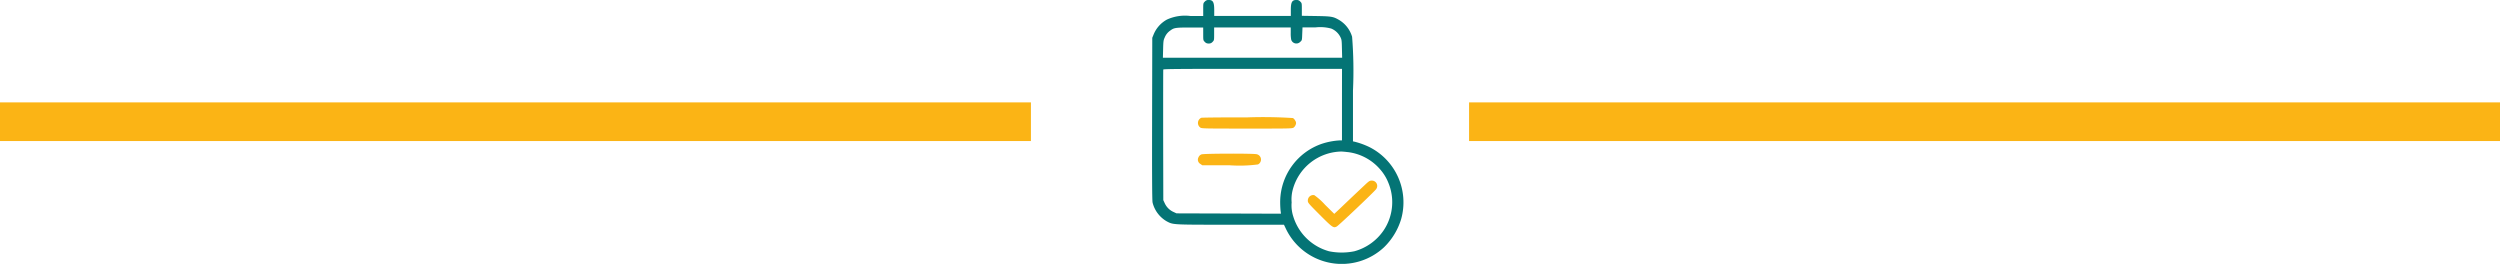 <svg xmlns="http://www.w3.org/2000/svg" width="194" height="20.474" viewBox="0 0 194 20.474">
  <g id="Group_5361" data-name="Group 5361" transform="translate(-1029 -325.859)">
    <g id="Group_4836" data-name="Group 4836" transform="translate(148 -1694.196)">
      <rect id="Rectangle_265" data-name="Rectangle 265" width="80" height="3" transform="translate(881 2028)" fill="#fbb415"/>
      <rect id="Rectangle_266" data-name="Rectangle 266" width="80" height="3" transform="translate(995 2028)" fill="#fbb415"/>
    </g>
    <path id="Path_7718" data-name="Path 7718" d="M31.232-495.876c-.124.124-.124.132-.124.62v.5h-.97a3.37,3.37,0,0,0-1.842.273,2.318,2.318,0,0,0-1.047,1.184l-.094.231-.013,6.281c-.009,4.414,0,6.35.038,6.508a2.328,2.328,0,0,0,1.094,1.453c.513.269.385.265,4.952.265h4.149l.192.4a4.807,4.807,0,0,0,7.576,1.346,5.1,5.1,0,0,0,1.325-2.183,4.8,4.8,0,0,0-2.457-5.585A5.924,5.924,0,0,0,42.871-485l-.141-.03v-3.94a33.521,33.521,0,0,0-.068-4.175,2.257,2.257,0,0,0-1-1.3c-.461-.269-.585-.291-1.8-.312l-1.1-.017v-.491c0-.483,0-.491-.124-.615a.365.365,0,0,0-.282-.124c-.355,0-.449.162-.449.79v.449H31.963v-.449c0-.628-.094-.79-.449-.79A.365.365,0,0,0,31.232-495.876Zm-.124,2.508c0,.487,0,.5.124.62a.354.354,0,0,0,.3.124.354.354,0,0,0,.3-.124c.124-.124.124-.132.124-.62v-.5H37.9v.423a2.578,2.578,0,0,0,.038.53.418.418,0,0,0,.7.162c.137-.12.137-.12.154-.62l.021-.5h1a3.247,3.247,0,0,1,1.231.09,1.38,1.38,0,0,1,.709.658c.1.2.107.273.12.906l.017.7H27.98l.017-.675c.017-.62.026-.688.128-.906a1.177,1.177,0,0,1,.423-.526c.291-.218.4-.239,1.525-.239l1.034,0Zm10.768,5.487v2.777h-.2a5.457,5.457,0,0,0-1.359.261,4.793,4.793,0,0,0-3.235,4.418,7.2,7.2,0,0,0,.026.739l.034.269-4.051-.013-4.055-.013-.239-.111a1.366,1.366,0,0,1-.675-.675l-.111-.239L28-485.51c0-2.769,0-5.063.009-5.093.017-.047,1.35-.055,6.948-.055h6.922Zm.414,3.679a3.933,3.933,0,0,1,2.589,1.393,3.55,3.55,0,0,1,.6,1,3.925,3.925,0,0,1-.359,3.67,4.025,4.025,0,0,1-2.282,1.637,4.909,4.909,0,0,1-1.966,0,4.022,4.022,0,0,1-2.782-2.722,2.754,2.754,0,0,1-.12-1.068,2.864,2.864,0,0,1,.094-1.017,3.983,3.983,0,0,1,3.718-2.931C41.833-484.245,42.064-484.228,42.29-484.2Z" transform="translate(1091.261 821.859)" fill="#047475"/>
    <path id="Path_7719" data-name="Path 7719" d="M110.721-282.883a.441.441,0,0,0-.073.761c.111.073.295.077,3.619.077s3.508,0,3.619-.077a.492.492,0,0,0,.162-.226.3.3,0,0,0-.03-.3.516.516,0,0,0-.184-.214,35.5,35.5,0,0,0-3.568-.051C112.366-282.918,110.768-282.9,110.721-282.883Z" transform="translate(1011.499 617.882)" fill="#fbb415"/>
    <path id="Path_7720" data-name="Path 7720" d="M110.649-216.931a.389.389,0,0,0-.231.214.381.381,0,0,0,.141.53l.145.1h2.09a10.982,10.982,0,0,0,2.235-.064.423.423,0,0,0-.1-.791C114.7-217.008,110.846-217,110.649-216.931Z" transform="translate(1011.592 554.769)" fill="#fbb415"/>
    <path id="Path_7721" data-name="Path 7721" d="M314.5-167.735c-.158.15-.714.671-1.231,1.162s-1,.957-1.081,1.025l-.137.128-.718-.709a5.015,5.015,0,0,0-.833-.744.423.423,0,0,0-.5.44c0,.15.051.209.923,1.085,1,1,1.064,1.047,1.325.906.158-.085,2.893-2.679,3.042-2.884a.413.413,0,0,0-.329-.675C314.811-168,314.756-167.97,314.5-167.735Z" transform="translate(820.488 507.875)" fill="#fbb415"/>
  </g>
</svg>
